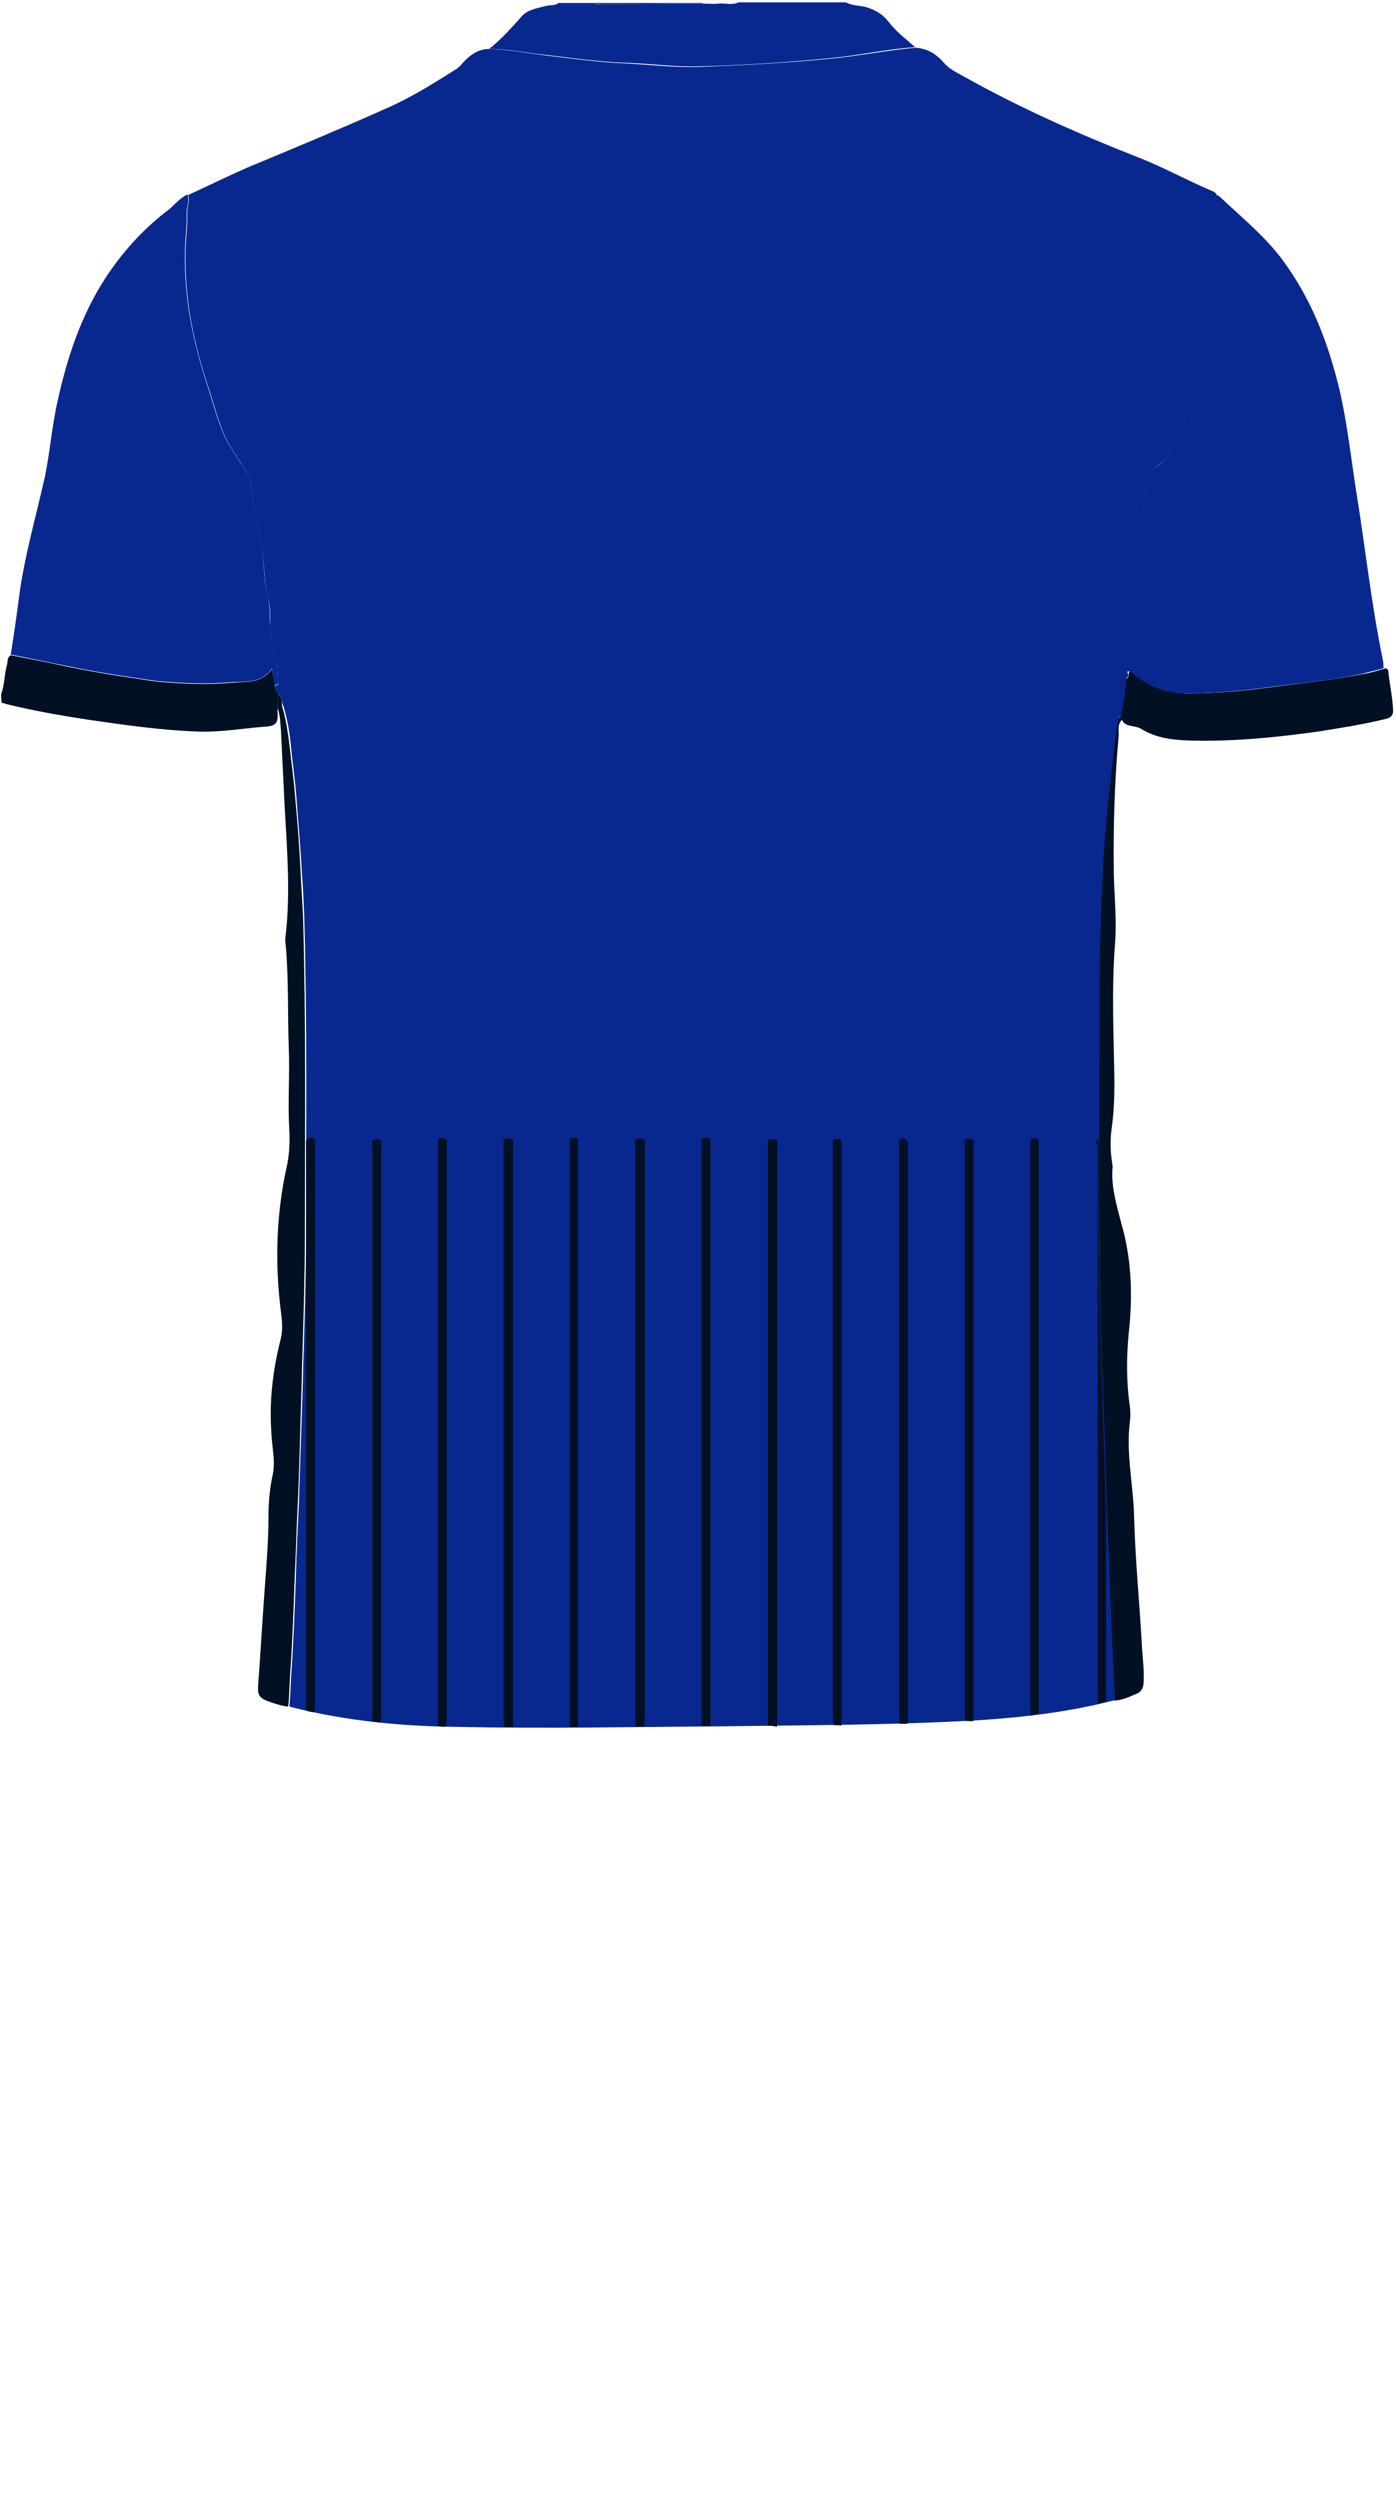 <!--?xml version="1.0" encoding="utf-8"?-->
<!-- Generator: Adobe Illustrator 24.2.3, SVG Export Plug-In . SVG Version: 6.00 Build 0)  -->
<svg version="1.1" id="Camada_1" xmlns="http://www.w3.org/2000/svg" xmlns:xlink="http://www.w3.org/1999/xlink" x="0px" y="0px" viewBox="0 0 234 419" style="enable-background:new 0 0 234 419;" xml:space="preserve">
<style type="text/css">
	.st0{fill:#02C907;}
	.st1{fill:#9D1616;}
	.st2{fill:#0E1880;}
	.st3{fill:#1E8889;}
</style>
<g onclick="select(this)" class="" id="c-gola-primaria" fill="#082890">
	<path d="M82,8.2c2-1.6,3.7-3.5,5.4-5.4c1-1.2,2.6-1.4,4.1-1.8C92.2,0.8,93,1,93.6,0.5c2.1,0,4.2,0,6.2,0
		c0.3,0.4,0.7,0.2,1.1,0.2c5.6,0,11.2-0.1,16.9-0.1c0.9,0,1.8,0.1,2.7,0c1.1-0.1,2.2,0.3,3.3-0.2c6,0,12,0,18,0c0.9,0.5,2,0.5,3,0.7
		c1.6,0.4,3,1.1,4.1,2.5c1.3,1.7,2.9,2.9,4.5,4.3c-4.3,0.3-8.6,1.2-12.9,1.7c-7.6,0.8-15.2,1.3-22.8,1.5c-4.5,0.2-8.9-0.5-13.4-0.6
		c-4.3-0.2-8.6-0.8-12.8-1.3C88.3,8.9,85.2,8.2,82,8.2z"></path>
	<path d="M117.8,0.6c-5.6,0-11.2,0.1-16.9,0.1c-0.4,0-0.8,0.1-1.1-0.2c6,0,12,0,18,0L117.8,0.6L117.8,0.6z"></path>
</g>
<g onclick="select(this)" class="" id="c-detalhe-lateral" fill="#011023">
	<path d="M46.6,116.5c1,0.4,0.5,1.3,0.7,1.9c0.7,2.3,1,4.7,1.3,7.1c0.3,2.8,0.7,5.6,0.9,8.4c0.4,4.2,0.7,8.3,0.9,12.5
		c0.1,2.4,0.3,4.9,0.4,7.3c0.5,17.7,0.3,35.4,0.3,53.1c0,6.6-0.2,13.2-0.4,19.8c-0.1,2.4-0.1,4.8-0.2,7.2
		c-0.2,6.1-0.3,12.2-0.6,18.3c-0.2,4.1-0.3,8.1-0.5,12.2c-0.2,5.6-0.4,11.2-0.8,16.8c-0.1,1.6-0.1,3.3-0.3,4.9
		c-1-0.1-1.9-0.4-2.8-0.7c-2.1-0.7-2.4-1.1-2.2-3.3c0.4-5.4,0.7-10.8,1.1-16.2c0.3-3.9,0.6-7.8,0.6-11.7c0-2.3,0.2-4.6,0.7-6.9
		c0.5-2.3-0.1-4.6-0.2-6.9c-0.4-5.3,0.2-10.5,1.5-15.7c0.6-2.2,0.1-4.3-0.1-6.4c-0.8-7.5-0.5-15,1.1-22.4c0.5-2.1,0.6-4.3,0.5-6.4
		c-0.3-4.6,0.1-9.3-0.1-13.9c-0.2-5.7,0-11.3-0.5-17c-0.1-0.6-0.1-1.3,0-1.9c0.8-7.2,0.2-14.4-0.2-21.7c-0.2-4.1-0.4-8.2-0.6-12.3
		c-0.1-1.2-0.1-2.5-0.5-3.7C46.6,118,46.6,117.3,46.6,116.5z"></path>
	<path d="M186.8,285c-0.2-4.2-0.4-8.4-0.6-12.5c-0.3-6.2-0.5-12.4-0.7-18.6c-0.2-5.1-0.3-10.2-0.5-15.3
		c-1.1-24-0.8-48.1-0.8-72.1c0-6.3,0.2-12.6,0.5-18.9c0.2-4.8,0.6-9.6,1.1-14.4c0.4-4.1,0.8-8.1,1.5-12.2c0.1-0.4,0.1-0.7,0.5-0.9
		c0.1,0.2,0.2,0.4,0.3,0.5c-0.9,0.8-0.5,2-0.6,2.9c-0.7,7.6-0.9,15.3-0.8,23c0.1,3.9,0.5,7.8,0.2,11.7c-0.6,7.7-0.2,15.4-0.1,23.1
		c0,2.7-0.1,5.4-0.5,8.1c-0.2,1.7-0.2,3.5,0.1,5.3c0,0.3,0.1,0.6,0.1,0.8c-0.3,3.2,0.6,6.2,1.4,9.3c1.8,6.1,2,12.4,1.3,18.6
		c-0.4,4.2-0.4,8.3,0.2,12.4c0.1,0.8,0.1,1.6,0,2.4c-0.7,5.4,0.6,10.7,0.7,16.1c0.2,7.1,0.9,14.2,1.3,21.3c0.1,2.1,0.4,4.1,0.3,6.2
		c0,1.2-0.5,1.9-1.6,2.2C189.1,284.5,188,284.9,186.8,285z"></path>
</g>
<g onclick="select(this)" class="" id="c-detalhe-punho" fill="#011023">
	<path d="M0.2,116.3c0.6-1.6,0.5-3.3,1-5c0.1-0.5,0-1.1,0.6-1.5c3.1,0.6,6.2,1.2,9.4,1.9c3.4,0.7,6.8,1.3,10.2,1.8
		c1.6,0.2,3.1,0.5,4.7,0.7c4.3,0.4,8.6,0.6,12.9,0.2c2.3-0.2,4.8,0.2,6.6-2.3c0.2,1.1,0.4,2,0.5,2.8c-0.2,0.6,0.7,1,0.5,1.6
		c0,0.7,0,1.4,0,2.2c0,0.1-0.1,0.2-0.1,0.3c0.2,2.3-0.2,2.7-2.4,2.8c-3.6,0.3-7.1,0.9-10.7,0.8c-6.3-0.2-12.5-1.1-18.7-2
		c-4.6-0.7-9.1-1.5-13.6-2.6c-0.3-0.1-0.5-0.2-0.8-0.2C0.2,117.3,0.2,116.8,0.2,116.3z"></path>
	<path d="M188.1,120.7c-0.1-0.2-0.2-0.4-0.3-0.5c0.4-2.1,0.7-4.3,0.9-6.5c0.8-0.1,0.2-0.8,0.7-1.2
		c0.5,0,0.9,0.4,1.3,0.7c2.5,1.9,5.1,3,8.4,3c4.6,0,9.2-0.4,13.7-1c5.3-0.7,10.7-1.3,16-2.3c1.2-0.2,2.3-0.6,3.5-0.9
		c0.2,0.1,0.4,0.2,0.4,0.4c0.2,2.1,0.7,4.3,0.8,6.4c0.1,1-0.3,1.5-1.3,1.7c-3.7,0.9-7.5,1.5-11.3,2.1c-7.1,1-14.3,1.7-21.5,1.5
		c-2.9-0.1-5.6-0.4-8.2-2C190.1,121.5,188.7,121.9,188.1,120.7z"></path>
</g>
<g onclick="select(this)" class="" id="c-estampa-primaria" fill="#082890">
	<path d="M46.6,116.5c0.2-0.6-0.7-1-0.5-1.6c0.5,0,0.7-0.5,0.6-0.7c-0.3-1.2,0-2.5-0.5-3.8c-0.6-1.6-0.9-3.3-0.9-5.1
		c0-1.7,0.1-3.6-0.4-5.2c-0.6-2.2-0.5-4.3-0.8-6.5c-0.4-4-1.5-8-2-12C42,79.9,40.9,78.5,40,77c-0.8-1.3-1.7-2.5-2.3-3.9
		c-1.3-2.9-2-6-3-8.9c-2.7-8.2-4.2-16.7-3.4-25.4c0.1-1.1,0.1-2.3,0.1-3.4c0-0.9,0.5-1.8,0.1-2.7c3.5-1.6,6.9-3.3,10.4-4.8
		c7.7-3.2,15.4-6.4,23-9.8c4.1-1.8,7.9-4.2,11.7-6.6c0.4-0.3,0.7-0.6,1-1c1.2-1.3,2.6-2.3,4.4-2.3c3.2,0.1,6.3,0.7,9.5,1.1
		c4.3,0.5,8.5,1.1,12.8,1.3c4.5,0.2,8.9,0.8,13.4,0.6c7.6-0.3,15.2-0.7,22.8-1.5c4.3-0.5,8.6-1.3,12.9-1.7c2,0.1,3.5,1,4.8,2.5
		c0.9,1.1,2.3,1.7,3.5,2.4c9.3,5.2,19,9.5,28.9,13.4c4.4,1.7,8.5,4,12.8,5.8c0.2,0.1,0.3,0.2,0.5,0.4c-0.4,0.8-0.4,1.6,0,2.4
		c0.1,0.3,0.2,0.5,0.1,0.8c-0.3,0.9-0.1,1.8,0,2.7c0.4,5.3,0.2,10.6-0.8,15.8c-0.9,4.8-2.5,9.5-3.9,14.2c-0.9,3-2.2,5.6-3.8,8.2
		c-0.3,0.5-0.6,0.9-1.1,1.2c-0.9,0.5-1.3,1.3-1.6,2.2c-1.3,3.9-1.7,8-1.9,12.1c-0.1,1.9,0,3.8-0.4,5.6c-1,4.3-1.4,8.6-1.3,13
		c0,0.9-0.3,1.9-0.4,2.8c-0.1,2.2-0.5,4.3-0.9,6.5c-0.4,0.1-0.4,0.5-0.5,0.9c-0.7,4-1,8.1-1.5,12.2c-0.5,4.8-0.9,9.6-1.1,14.4
		c-0.3,6.3-0.5,12.6-0.5,18.9c0,24-0.3,48.1,0.8,72.1c0.2,5.1,0.3,10.2,0.5,15.3c0.2,6.2,0.5,12.4,0.7,18.6
		c0.2,4.2,0.4,8.4,0.6,12.5c-7.6,2-15.4,2.9-23.2,3.4c-14.2,0.8-28.4,0.8-42.7,1c-14.7,0.1-29.5,0.4-44.2,0.1
		c-9.4-0.1-18.8-1-27.9-3.3c-0.2,0-0.3-0.1-0.4-0.2c0.2-1.6,0.2-3.3,0.3-4.9c0.4-5.6,0.6-11.2,0.8-16.8c0.1-4.1,0.3-8.1,0.5-12.2
		c0.2-6.1,0.4-12.2,0.6-18.3c0.1-2.4,0.1-4.8,0.2-7.2c0.2-6.6,0.4-13.2,0.4-19.8c0-17.7,0.2-35.4-0.3-53.1c-0.1-2.4-0.2-4.9-0.4-7.3
		c-0.2-4.2-0.6-8.3-0.9-12.5c-0.2-2.8-0.6-5.6-0.9-8.4c-0.2-2.4-0.6-4.8-1.3-7.1C47.1,117.8,47.6,116.9,46.6,116.5z"></path>
	<path d="M188.7,113.6c0.1-0.9,0.4-1.9,0.4-2.8c-0.2-4.4,0.3-8.7,1.3-13c0.4-1.8,0.3-3.7,0.4-5.6
		c0.2-4.1,0.7-8.2,1.9-12.1c0.3-0.9,0.7-1.7,1.6-2.2c0.5-0.3,0.8-0.7,1.1-1.2c1.6-2.6,3-5.3,3.8-8.2c1.4-4.7,3-9.3,3.9-14.2
		c1-5.2,1.2-10.5,0.8-15.8c-0.1-0.9-0.2-1.8,0-2.7c0.1-0.3,0-0.5-0.1-0.8c-0.4-0.8-0.3-1.6,0-2.4c0.2,0.1,0.5,0.2,0.7,0.4
		c3.7,3.5,7.8,6.8,10.8,11c3.9,5.4,6.5,11.4,8.3,17.8c1.9,6.4,2.6,13.1,3.6,19.7c1.6,9.7,2.6,19.5,4.6,29.1c0.1,0.5,0.1,1,0.1,1.4
		c-1.2,0.3-2.3,0.6-3.5,0.9c-5.3,1.1-10.6,1.6-16,2.3c-4.6,0.6-9.1,1-13.7,1c-3.3,0-5.9-1.1-8.4-3c-0.4-0.3-0.8-0.7-1.3-0.7
		C188.9,112.8,189.5,113.5,188.7,113.6z"></path>
	<path d="M31.4,32.6c0.4,0.9,0,1.8-0.1,2.7c0,1.2,0,2.3-0.1,3.4c-0.8,8.7,0.7,17.1,3.4,25.4c1,3,1.7,6,3,8.9
		c0.6,1.4,1.5,2.6,2.3,3.9c0.9,1.5,2.1,2.9,2.2,4.6c0.5,4,1.6,7.9,2,12c0.2,2.2,0.2,4.3,0.8,6.5c0.4,1.7,0.3,3.5,0.4,5.2
		c0,1.7,0.3,3.4,0.9,5.1c0.5,1.2,0.2,2.5,0.5,3.8c0.1,0.3-0.1,0.7-0.6,0.7c-0.2-0.8-0.3-1.7-0.5-2.8c-1.7,2.5-4.3,2.2-6.6,2.3
		c-4.3,0.4-8.6,0.2-12.9-0.2c-1.6-0.2-3.2-0.5-4.7-0.7c-3.4-0.5-6.9-1.1-10.2-1.8c-3.1-0.6-6.2-1.3-9.4-1.9c0.5-3.2,1-6.5,1.4-9.7
		c0.9-6.8,2.8-13.3,4.3-20c0.9-4.3,1.2-8.7,2.2-13c1.6-7.2,3.9-14.1,7.9-20.3c2.8-4.3,6.2-8.1,10.2-11.2
		C29,34.7,29.9,33.3,31.4,32.6z"></path>
</g>
<g onclick="select(this)" class="" id="c-estampa-secundaria" fill="#011023">
	<path d="M84.5,289.4c0-0.4-0.1-0.8-0.1-1.2c0-32,0-64.1,0-96.1c0-0.3,0-0.6,0-0.8c0-0.6,0.4-0.5,0.8-0.5c0.3,0,0.8-0.1,0.8,0.5
		c0,0.2,0,0.5,0,0.7c0,32.2,0,64.4,0,96.6c0,0.3,0,0.6,0,0.8C85.4,289.4,85,289.4,84.5,289.4z"></path>
	<path d="M95.5,289.4c0-0.4,0-0.8,0-1.2c0-32,0-64.1,0-96.1c0-0.3,0-0.6,0-1c0-0.5,0.4-0.4,0.7-0.4s0.7-0.1,0.7,0.4c0,0.3,0,0.6,0,1
		c0,32,0,64.1,0,96.1c0,0.4,0,0.8,0,1.2C96.5,289.4,96,289.4,95.5,289.4z"></path>
	<path d="M106.6,289.4c0-0.5-0.1-1-0.1-1.4c0-32,0-63.9,0-95.9c0-0.5-0.4-1.3,0.7-1.3c0.6,0,1,0.1,0.9,0.8c0,0.3,0,0.6,0,0.8
		c0,31.7,0,63.4,0,95.1c0,0.6-0.1,1.2-0.1,1.8C107.5,289.4,107.1,289.4,106.6,289.4z"></path>
	<path d="M73.4,289.2c0-21.8,0-43.7,0-65.5c0-10.6,0-21.2,0-31.8c0-0.5-0.3-1.1,0.7-1.2c0.9,0,0.8,0.5,0.8,1.1c0,32.1,0,64.2,0,96.3
		c0,0.4-0.1,0.8-0.1,1.2C74.4,289.4,73.9,289.4,73.4,289.2z"></path>
	<path d="M117.6,289.2c0-11.7,0-23.4,0-35.2c0-20.6,0-41.1,0-61.7c0-0.4,0-0.7,0-1.1c0-0.6,0.4-0.5,0.7-0.5c0.3,0,0.8-0.1,0.8,0.5
		c0,0.3,0,0.6,0,0.8c0,31.9,0,63.8,0,95.8c0,0.4,0,0.9,0,1.3C118.6,289.3,118.1,289.3,117.6,289.2z"></path>
	<path d="M128.7,289.2c0-0.4,0-0.9,0-1.3c0-31.9,0-63.8,0-95.7c0-0.3,0-0.6,0-0.8c0-0.6,0.4-0.5,0.8-0.5c0.4,0,0.8-0.1,0.8,0.5
		c0,0.4,0,0.7,0,1.1c0,31.8,0,63.5,0,95.3c0,0.5,0,1-0.1,1.6C129.6,289.2,129.1,289.2,128.7,289.2z"></path>
	<path d="M139.7,289.1c0-0.5-0.1-1-0.1-1.4c0-31.8,0-63.7,0-95.5c0-0.3,0-0.6,0-0.8c0-0.6,0.5-0.5,0.8-0.5c0.4,0,0.7,0,0.7,0.5
		c0,0.4,0,0.7,0,1.1c0,31.7,0,63.4,0,95c0,0.6-0.1,1.1-0.1,1.7C140.6,289.1,140.2,289.1,139.7,289.1z"></path>
	<path d="M150.8,288.9c0-0.4-0.1-0.9-0.1-1.3c0-31.8,0-63.6,0-95.5c0-0.4-0.2-0.9,0.2-1.2c0.5-0.4,1.3,0.1,1.3,0.7c0,0.3,0,0.6,0,1
		c0,31.9,0,63.9,0,95.8c0,0.1,0,0.2,0,0.4C151.7,289,151.3,288.8,150.8,288.9z"></path>
	<path d="M62.4,288.5c0-0.4,0-0.9,0-1.3c0-31.7,0-63.4,0-95c0-0.2,0-0.4,0-0.6c-0.1-0.6,0.3-0.7,0.8-0.7c0.5,0,0.8,0.1,0.7,0.7
		c0,0.3,0,0.6,0,0.8c0,31.6,0,63.3,0,94.9c0,0.5-0.1,1-0.1,1.4C63.3,288.6,62.9,288.5,62.4,288.5z"></path>
	<path d="M161.8,288.4c0-0.4-0.1-0.9-0.1-1.3c0-31.7,0-63.3,0-95c0-0.3,0-0.6,0-0.8c0-0.5,0.4-0.5,0.7-0.4c0.3,0,0.8-0.1,0.8,0.4
		c0,0.4,0,0.7,0,1.1c0,32,0,64,0,96C162.8,288.5,162.3,288.4,161.8,288.4z"></path>
	<path d="M172.8,287.5c0-0.4-0.1-0.9-0.1-1.3c0-31.4,0-62.7,0-94c0-0.3,0-0.6,0-1c0.1-0.6,0.5-0.4,0.8-0.4c0.4,0,0.6,0,0.6,0.5
		c0,0.2,0,0.5,0,0.7c0,31.5,0,63,0,94.5c0,0.2,0,0.5,0,0.7C173.8,287.3,173.3,287.4,172.8,287.5z"></path>
	<path d="M51.3,286.6c0-31.6,0-63.1,0-94.7c0-0.6-0.2-1.2,0.8-1.2c1,0,0.7,0.7,0.7,1.2c0,31.3,0,62.6,0,93.9c0,0.4,0,0.7-0.1,1.1
		C52.3,286.9,51.8,286.9,51.3,286.6z"></path>
	<path d="M184.1,190.8c0,0.4,0.1,0.9,0.1,1.3c0,5.6-0.1,11.1,0,16.7c0.1,8.9,0.3,17.8,0.6,26.7c0.2,5.4,0.4,10.7,0.5,16
		c0,0.4,0.1,0.9,0.2,1.3c-0.2,0.4-0.1,0.9-0.1,1.3c0,4.9,0,9.8,0,14.6c0,5.5,0,11,0,16.5c-0.5,0.1-0.9,0.2-1.4,0.3c0-0.5,0-1,0-1.4
		c0-30.7,0-61.3,0-92C183.8,191.8,183.5,191.2,184.1,190.8z"></path>
</g>
</svg>
